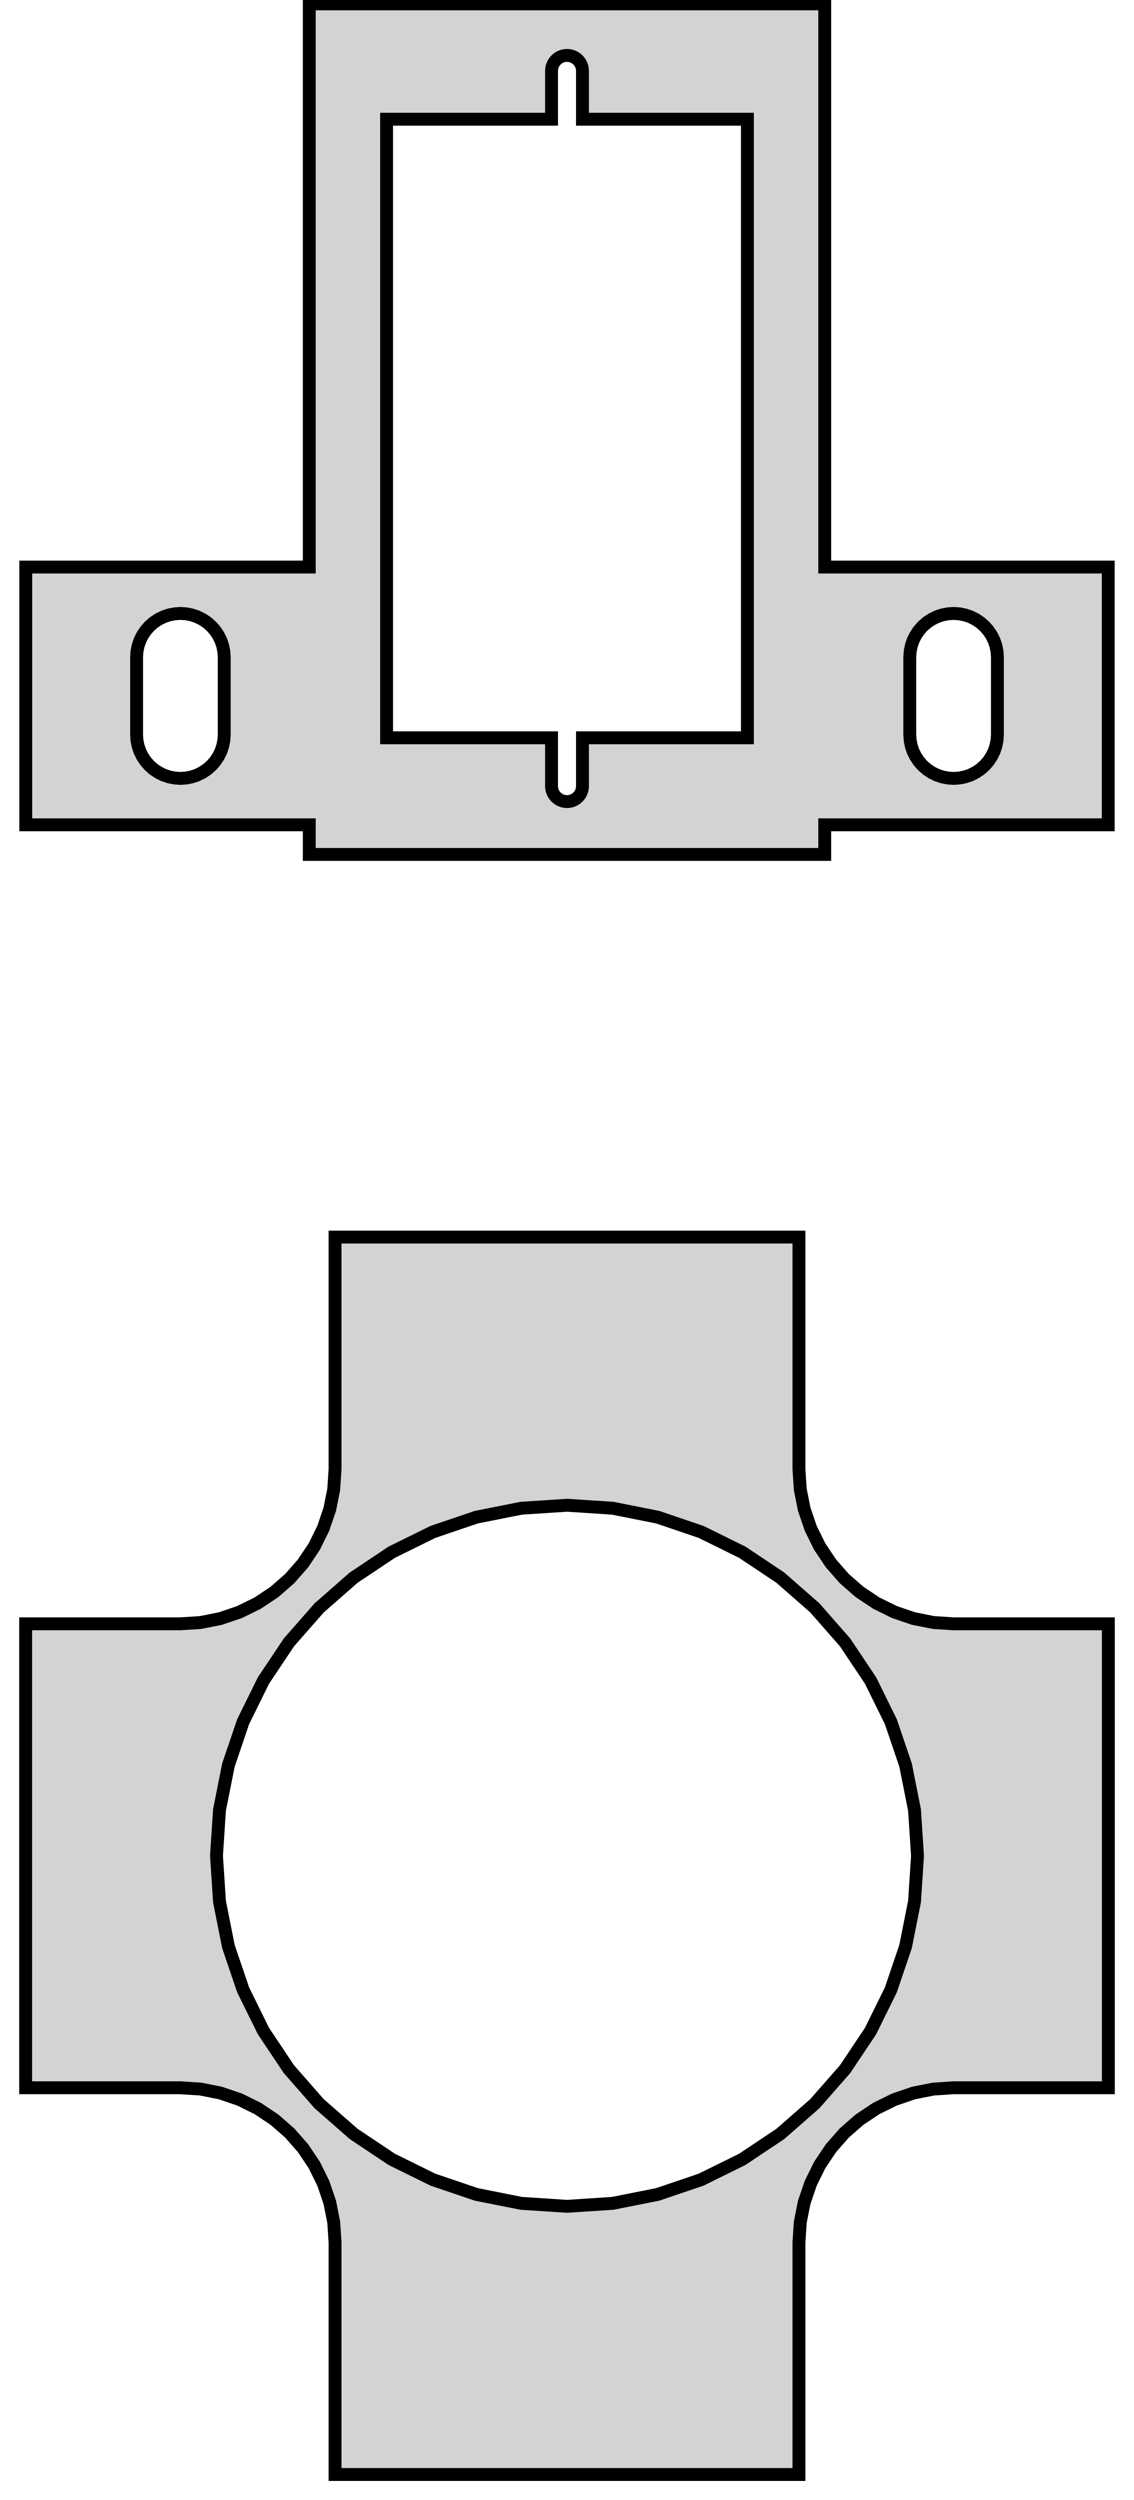 <?xml version="1.0" standalone="no"?>
<!DOCTYPE svg PUBLIC "-//W3C//DTD SVG 1.1//EN" "http://www.w3.org/Graphics/SVG/1.1/DTD/svg11.dtd">
<svg width="44mm" height="97mm" viewBox="-22 -72 44 97" xmlns="http://www.w3.org/2000/svg" version="1.1">
<title>OpenSCAD Model</title>
<path d="
M 10,-40 L 21,-40 L 21,-50 L 10,-50 L 10,-71.85 L -10,-71.85
 L -10,-50 L -21,-50 L -21,-40 L -10,-40 L -10,-38.85 L 10,-38.85
 z
M -0.078,-40.905 L -0.155,-40.92 L -0.23,-40.946 L -0.3,-40.98 L -0.365,-41.024 L -0.424,-41.076
 L -0.476,-41.135 L -0.52,-41.2 L -0.554,-41.27 L -0.58,-41.345 L -0.595,-41.422 L -0.6,-41.5
 L -0.6,-43.375 L -7,-43.375 L -7,-67.375 L -0.6,-67.375 L -0.6,-69.25 L -0.595,-69.328
 L -0.58,-69.405 L -0.554,-69.48 L -0.52,-69.55 L -0.476,-69.615 L -0.424,-69.674 L -0.365,-69.726
 L -0.3,-69.77 L -0.23,-69.804 L -0.155,-69.829 L -0.078,-69.845 L 0,-69.85 L 0.078,-69.845
 L 0.155,-69.829 L 0.23,-69.804 L 0.3,-69.77 L 0.365,-69.726 L 0.424,-69.674 L 0.476,-69.615
 L 0.52,-69.55 L 0.554,-69.48 L 0.58,-69.405 L 0.595,-69.328 L 0.6,-69.25 L 0.6,-67.375
 L 7,-67.375 L 7,-43.375 L 0.6,-43.375 L 0.6,-41.5 L 0.595,-41.422 L 0.58,-41.345
 L 0.554,-41.27 L 0.52,-41.2 L 0.476,-41.135 L 0.424,-41.076 L 0.365,-41.024 L 0.3,-40.98
 L 0.23,-40.946 L 0.155,-40.92 L 0.078,-40.905 L 0,-40.9 z
M -15.222,-41.815 L -15.44,-41.858 L -15.651,-41.929 L -15.85,-42.028 L -16.035,-42.151 L -16.202,-42.298
 L -16.349,-42.465 L -16.472,-42.65 L -16.571,-42.849 L -16.642,-43.06 L -16.686,-43.278 L -16.7,-43.5
 L -16.7,-46.5 L -16.686,-46.722 L -16.642,-46.94 L -16.571,-47.151 L -16.472,-47.35 L -16.349,-47.535
 L -16.202,-47.702 L -16.035,-47.849 L -15.85,-47.972 L -15.651,-48.071 L -15.44,-48.142 L -15.222,-48.185
 L -15,-48.2 L -14.778,-48.185 L -14.56,-48.142 L -14.349,-48.071 L -14.15,-47.972 L -13.965,-47.849
 L -13.798,-47.702 L -13.651,-47.535 L -13.528,-47.35 L -13.429,-47.151 L -13.358,-46.94 L -13.315,-46.722
 L -13.3,-46.5 L -13.3,-43.5 L -13.315,-43.278 L -13.358,-43.06 L -13.429,-42.849 L -13.528,-42.65
 L -13.651,-42.465 L -13.798,-42.298 L -13.965,-42.151 L -14.15,-42.028 L -14.349,-41.929 L -14.56,-41.858
 L -14.778,-41.815 L -15,-41.8 z
M 14.778,-41.815 L 14.56,-41.858 L 14.349,-41.929 L 14.15,-42.028 L 13.965,-42.151 L 13.798,-42.298
 L 13.651,-42.465 L 13.528,-42.65 L 13.429,-42.849 L 13.358,-43.06 L 13.315,-43.278 L 13.3,-43.5
 L 13.3,-46.5 L 13.315,-46.722 L 13.358,-46.94 L 13.429,-47.151 L 13.528,-47.35 L 13.651,-47.535
 L 13.798,-47.702 L 13.965,-47.849 L 14.15,-47.972 L 14.349,-48.071 L 14.56,-48.142 L 14.778,-48.185
 L 15,-48.2 L 15.222,-48.185 L 15.44,-48.142 L 15.651,-48.071 L 15.85,-47.972 L 16.035,-47.849
 L 16.202,-47.702 L 16.349,-47.535 L 16.472,-47.35 L 16.571,-47.151 L 16.642,-46.94 L 16.686,-46.722
 L 16.7,-46.5 L 16.7,-43.5 L 16.686,-43.278 L 16.642,-43.06 L 16.571,-42.849 L 16.472,-42.65
 L 16.349,-42.465 L 16.202,-42.298 L 16.035,-42.151 L 15.85,-42.028 L 15.651,-41.929 L 15.44,-41.858
 L 15.222,-41.815 L 15,-41.8 z
M 9,15 L 9.051,14.217 L 9.204,13.447 L 9.457,12.704 L 9.804,12 L 10.24,11.347
 L 10.757,10.757 L 11.347,10.24 L 12,9.804 L 12.704,9.457 L 13.447,9.204 L 14.217,9.051
 L 15,9 L 21.005,9 L 21.005,-9 L 15,-9 L 14.217,-9.051 L 13.447,-9.204
 L 12.704,-9.457 L 12,-9.804 L 11.347,-10.24 L 10.757,-10.757 L 10.24,-11.347 L 9.804,-12
 L 9.457,-12.704 L 9.204,-13.447 L 9.051,-14.217 L 9,-15 L 9,-24.005 L -9,-24.005
 L -9,-15 L -9.051,-14.217 L -9.204,-13.447 L -9.457,-12.704 L -9.804,-12 L -10.24,-11.347
 L -10.757,-10.757 L -11.347,-10.24 L -12,-9.804 L -12.704,-9.457 L -13.447,-9.204 L -14.217,-9.051
 L -15,-9 L -21.005,-9 L -21.005,9 L -15,9 L -14.217,9.051 L -13.447,9.204
 L -12.704,9.457 L -12,9.804 L -11.347,10.24 L -10.757,10.757 L -10.24,11.347 L -9.804,12
 L -9.457,12.704 L -9.204,13.447 L -9.051,14.217 L -9,15 L -9,24.005 L 9,24.005
 z
M -1.775,13.484 L -3.52,13.137 L -5.204,12.565 L -6.8,11.778 L -8.279,10.79 L -9.617,9.617
 L -10.79,8.279 L -11.778,6.8 L -12.565,5.204 L -13.137,3.52 L -13.484,1.775 L -13.6,-0
 L -13.484,-1.775 L -13.137,-3.52 L -12.565,-5.204 L -11.778,-6.8 L -10.79,-8.279 L -9.617,-9.617
 L -8.279,-10.79 L -6.8,-11.778 L -5.204,-12.565 L -3.52,-13.137 L -1.775,-13.484 L 0,-13.6
 L 1.775,-13.484 L 3.52,-13.137 L 5.204,-12.565 L 6.8,-11.778 L 8.279,-10.79 L 9.617,-9.617
 L 10.79,-8.279 L 11.778,-6.8 L 12.565,-5.204 L 13.137,-3.52 L 13.484,-1.775 L 13.6,-0
 L 13.484,1.775 L 13.137,3.52 L 12.565,5.204 L 11.778,6.8 L 10.79,8.279 L 9.617,9.617
 L 8.279,10.79 L 6.8,11.778 L 5.204,12.565 L 3.52,13.137 L 1.775,13.484 L 0,13.6
 z
" stroke="black" fill="lightgray" stroke-width="0.5"/>
</svg>
